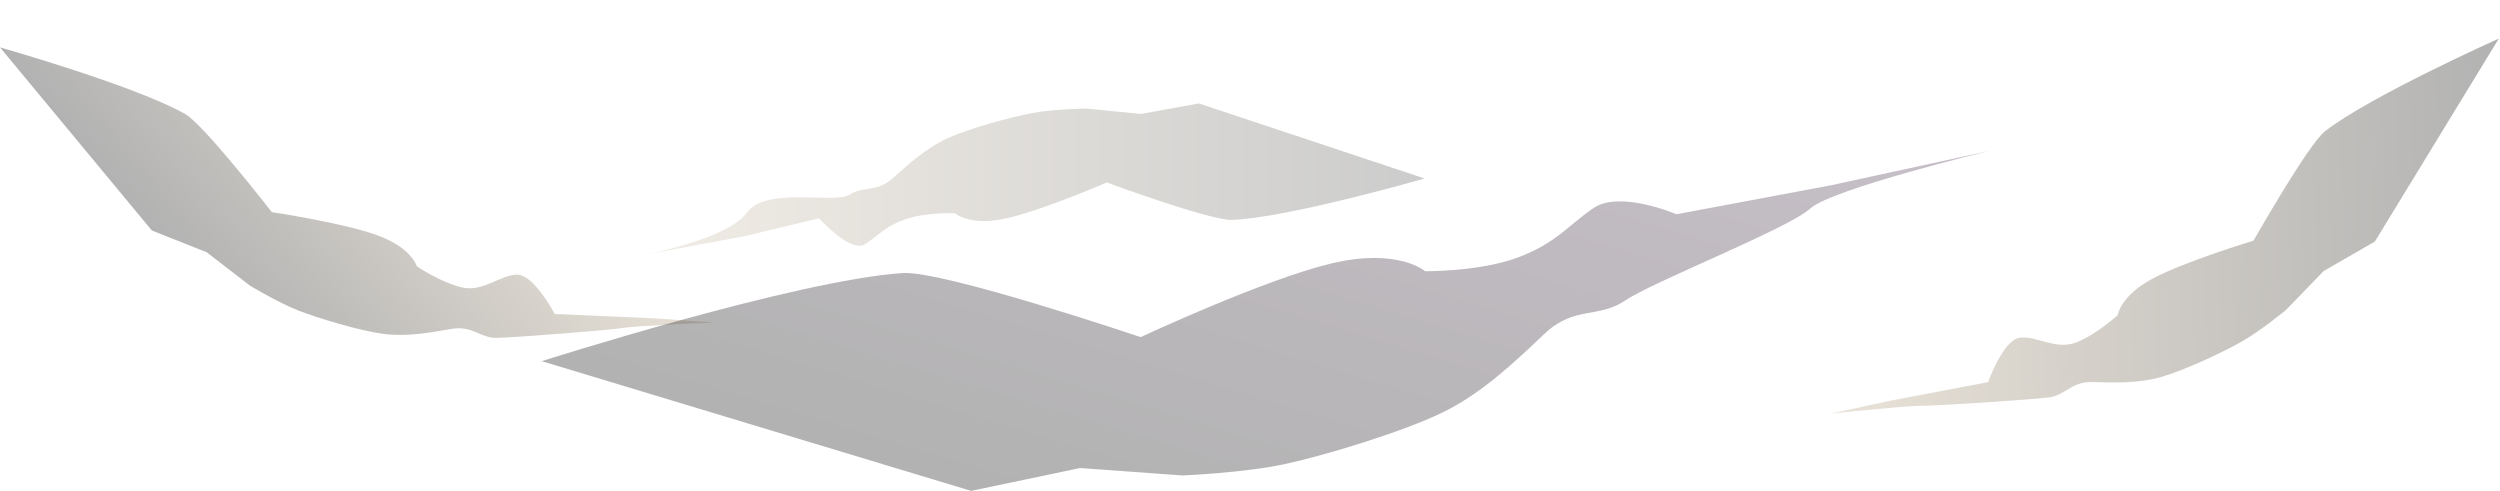 <svg width="1426" height="280" viewBox="0 0 1426 280" fill="none" xmlns="http://www.w3.org/2000/svg">
<path style="mix-blend-mode:screen" opacity="0.3" fill-rule="evenodd" clip-rule="evenodd" d="M155.036 121.004C155.036 121.004 195.481 127.032 215.206 134.204C234.93 141.366 237.765 151.907 237.765 151.907C237.765 151.907 251.563 161.238 263.597 163.965C275.631 166.691 285.16 156.818 294.871 156.646C304.572 156.474 316.453 179.117 316.453 179.117L372.238 181.54L408.107 183.981C408.107 183.981 364.199 185.648 355.503 187.034C346.797 188.41 293.124 192.548 283.423 192.72C273.722 192.892 269.569 185.508 257.525 187.613C245.49 189.719 231.798 192.208 218.506 190.43C205.214 188.651 181.67 181.62 169.98 177.026C158.289 172.432 142.501 162.876 142.501 162.876L117.9 143.889L86.599 131.453L0 27.023C0 27.023 77.663 49.061 105.72 65.086C116.328 71.147 155.046 121.004 155.046 121.004L155.036 121.004Z" fill="url(#paint0_linear_1108_16695)"/>
<path style="mix-blend-mode:screen" opacity="0.2" fill-rule="evenodd" clip-rule="evenodd" d="M631.3 104.08C631.3 104.08 593.79 120.36 573.26 124.71C552.73 129.07 544.75 121.62 544.75 121.62C544.75 121.62 528.11 121 516.45 125.05C504.8 129.1 501.48 134.02 493.34 139.3C485.2 144.58 467.23 124.5 467.23 124.5L424.42 134.78L368 145.27C368 145.27 415.38 136.22 425.92 121.41C436.8 106.13 476.27 116.41 484.41 111.14C492.55 105.87 499.99 109.93 509.09 101.78C518.19 93.62 528.49 84.27 540.71 78.75C552.93 73.23 576.63 66.73 588.98 64.45C601.33 62.17 619.78 61.91 619.78 61.91L650.7 65L683.85 59L812.58 101.81C812.58 101.81 735.01 124.19 702.73 125.44C690.52 125.91 631.29 104.08 631.29 104.08H631.3Z" fill="url(#paint1_linear_1108_16695)"/>
<path style="mix-blend-mode:screen" opacity="0.3" fill-rule="evenodd" clip-rule="evenodd" d="M1285.4 137.28C1285.4 137.28 1246.24 149.06 1227.75 158.98C1209.26 168.9 1207.97 179.74 1207.97 179.74C1207.97 179.74 1195.66 190.96 1184.14 195.38C1172.62 199.81 1161.77 191.41 1152.14 192.63C1142.51 193.86 1134.01 217.97 1134.01 217.97L1079.15 228.38L1044 235.96C1044 235.96 1087.69 231.31 1096.5 231.42C1105.31 231.53 1159.02 227.92 1168.65 226.69C1178.28 225.46 1181.33 217.56 1193.54 217.91C1205.76 218.26 1219.66 218.76 1232.56 215.09C1245.46 211.42 1267.75 201.08 1278.66 194.85C1289.57 188.62 1303.82 176.9 1303.82 176.9L1325.44 154.58L1354.63 137.77L1425.33 22C1425.33 22 1351.64 54.97 1326.18 74.86C1316.55 82.38 1285.4 137.28 1285.4 137.28Z" fill="url(#paint2_linear_1108_16695)"/>
<path style="mix-blend-mode:screen" opacity="0.3" fill-rule="evenodd" clip-rule="evenodd" d="M650.629 192.296C650.629 192.296 720.501 159.655 758.973 150.378C797.445 141.1 812.872 154.715 812.872 154.715C812.872 154.715 844.272 155.016 866.035 146.776C887.798 138.535 893.777 129.088 908.864 118.717C923.951 108.345 956.256 122.205 956.256 122.205L1044.46 105.668L1135 86C1135 86 1044.74 107.761 1032.5 119C1020.26 130.238 942.244 160.956 927.157 171.328C912.07 181.699 897.85 174.42 881.122 190.26C864.394 206.1 845.46 224.278 822.716 235.328C799.973 246.378 755.616 259.842 732.458 264.801C709.299 269.742 674.523 271.194 674.523 271.194L616.08 266.97L553.921 280L309 206.005C309 206.005 454.063 159.768 514.864 155.752C537.853 154.224 650.648 192.296 650.648 192.296H650.629Z" fill="url(#paint3_linear_1108_16695)"/>
<defs>
<linearGradient id="paint0_linear_1108_16695" x1="286.373" y1="37.19" x2="121.677" y2="173.77" gradientUnits="userSpaceOnUse">
<stop stop-color="#B7A17C"/>
<stop offset="1"/>
</linearGradient>
<linearGradient id="paint1_linear_1108_16695" x1="368.004" y1="102.141" x2="812.598" y2="102.112" gradientUnits="userSpaceOnUse">
<stop stop-color="#B7A17C"/>
<stop offset="1"/>
</linearGradient>
<linearGradient id="paint2_linear_1108_16695" x1="1039.85" y1="137.237" x2="1429.53" y2="120.781" gradientUnits="userSpaceOnUse">
<stop stop-color="#B7A17C"/>
<stop offset="1"/>
</linearGradient>
<linearGradient id="paint3_linear_1108_16695" x1="773.147" y1="-23.302" x2="670.856" y2="315.326" gradientUnits="userSpaceOnUse">
<stop stop-color="#432A47"/>
<stop offset="1"/>
</linearGradient>
</defs>
</svg>
